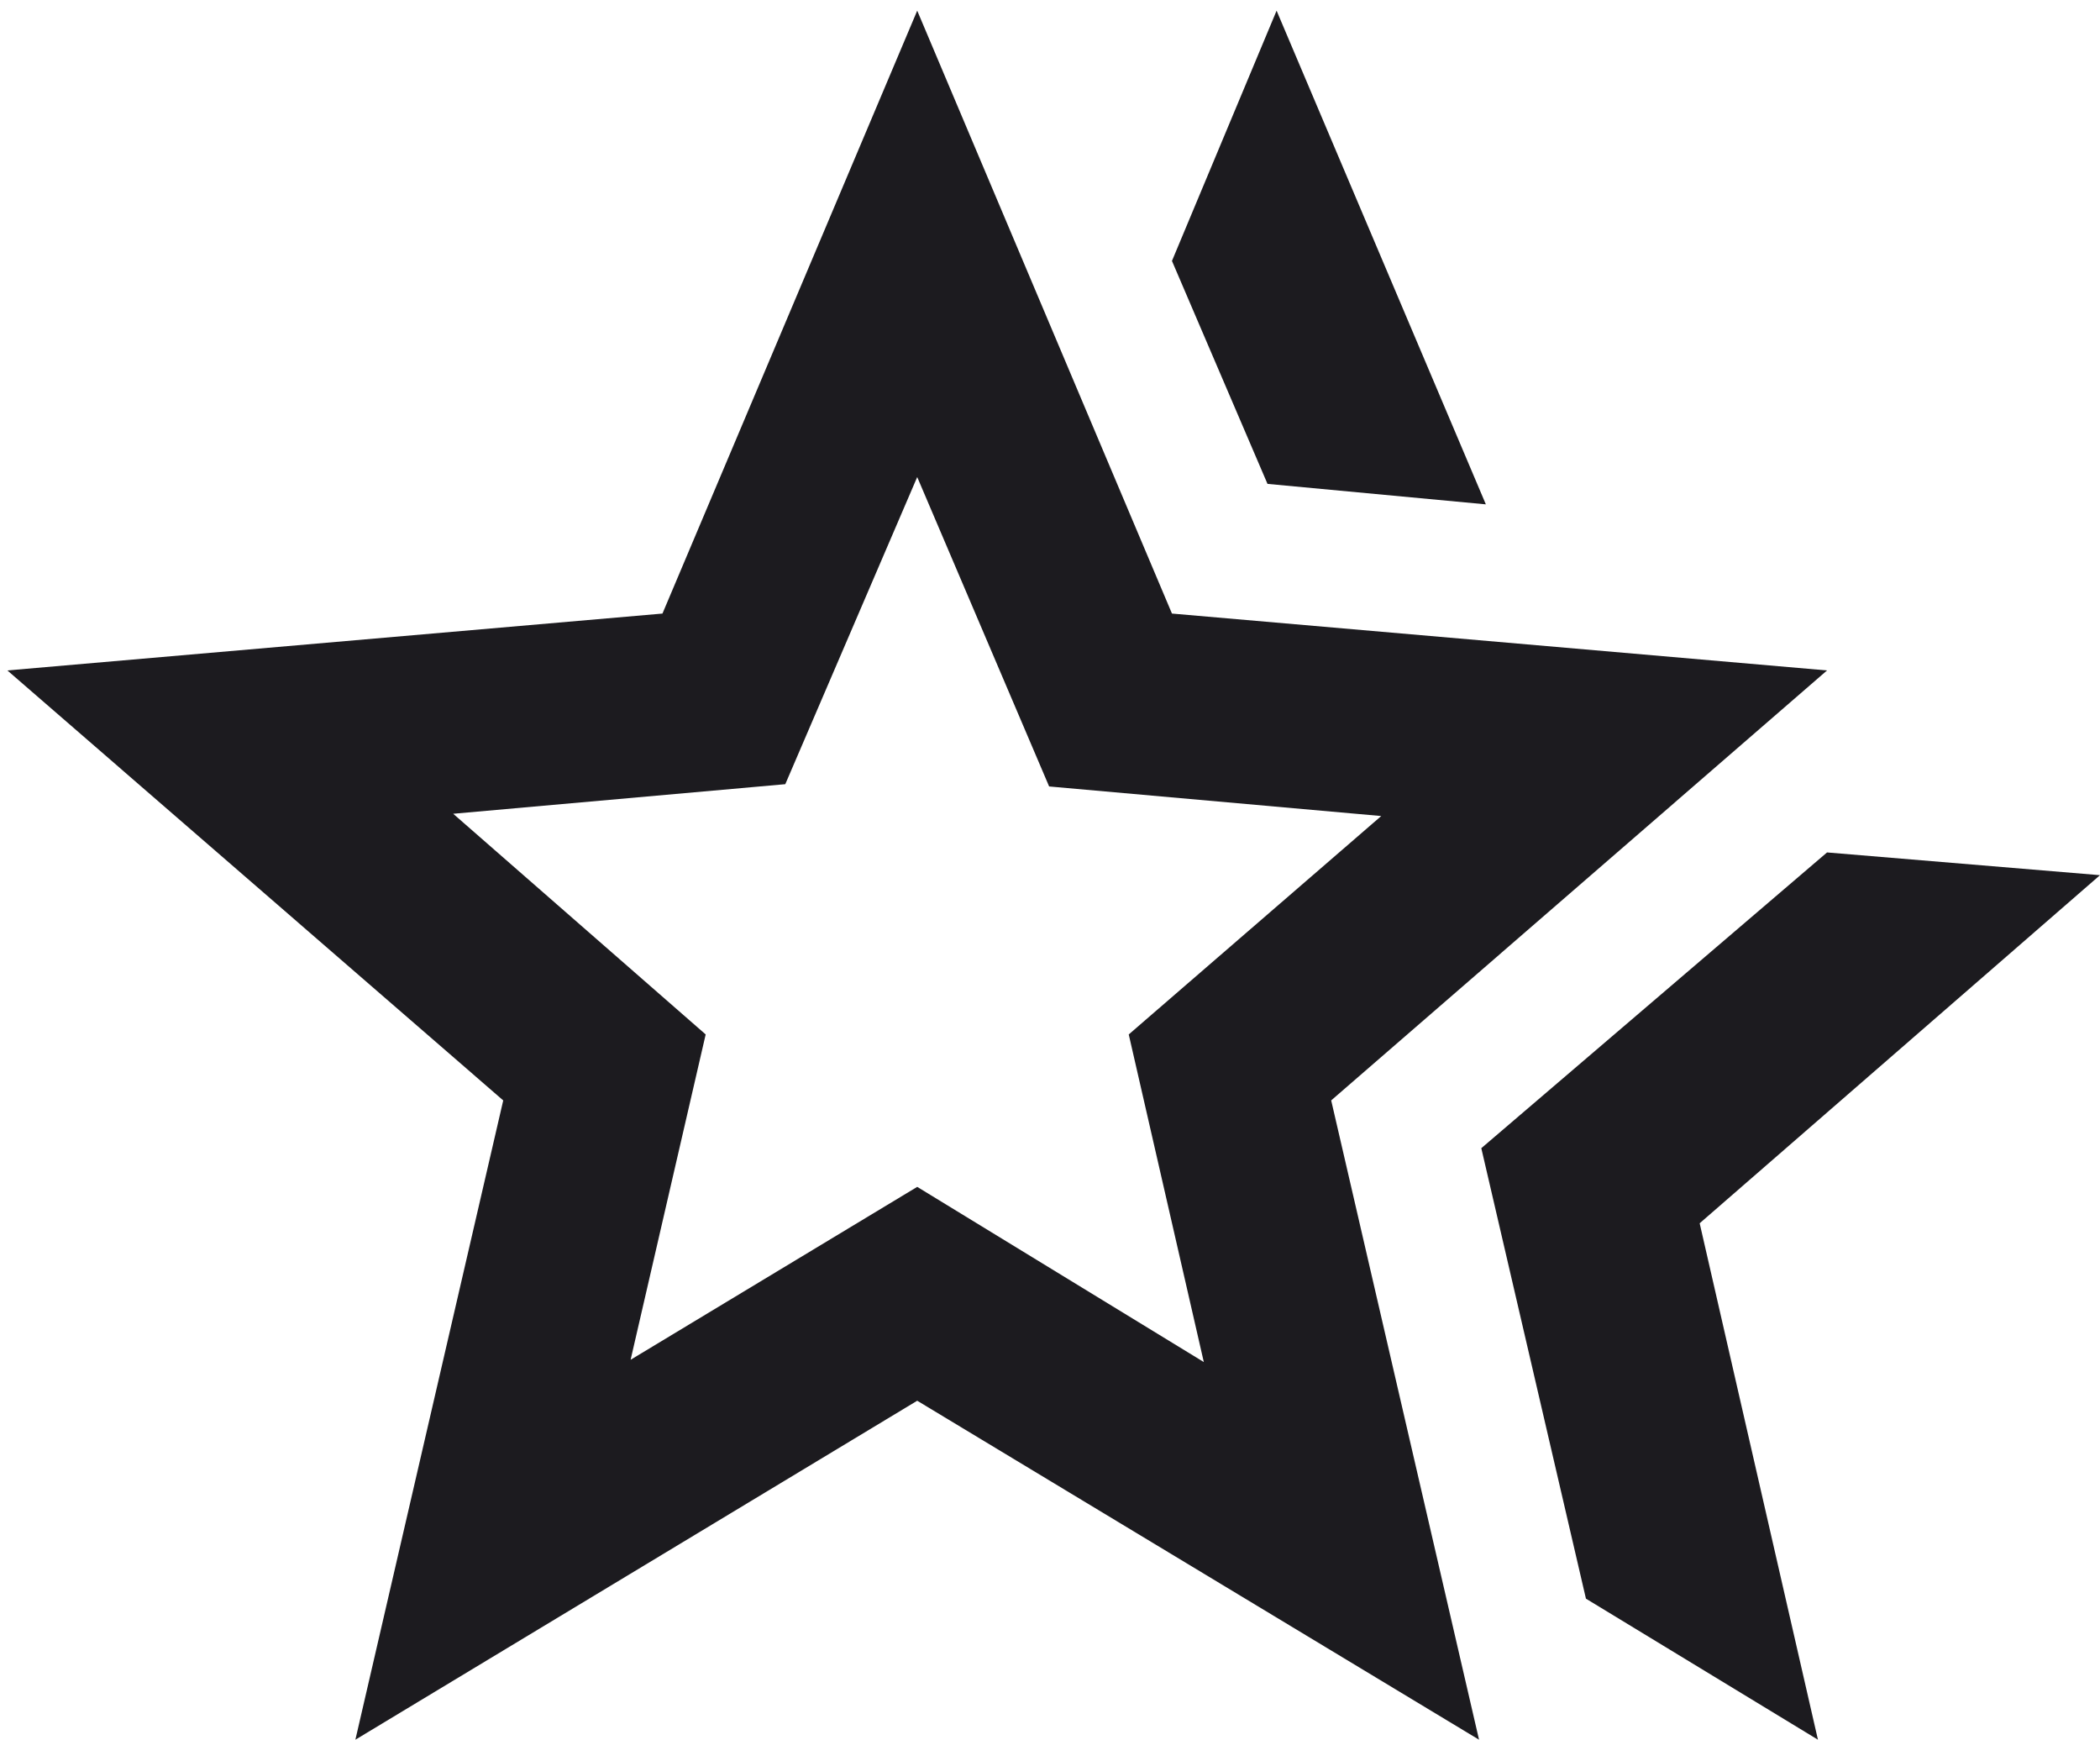 <svg width="169" height="140" viewBox="0 0 169 140" fill="none" xmlns="http://www.w3.org/2000/svg">
<path d="M119.21 92.383L147.033 68.587L168.999 70.417L136.783 98.424L146.301 139.976L127.63 128.627L119.21 92.383ZM102.003 38.933L94.315 20.994L102.735 0.858L119.576 40.58L102.003 38.933ZM50.749 109.407L73.814 95.495L96.878 109.59L90.837 83.231L111.156 65.658L84.43 63.278L73.814 38.383L63.197 63.095L36.471 65.475L56.79 83.231L50.749 109.407ZM28.6 139.976L40.498 88.539L0.594 53.943L53.312 49.367L73.814 0.858L94.315 49.367L147.033 53.943L107.129 88.539L119.027 139.976L73.814 112.702L28.6 139.976Z" fill="#1C1B1F"/>
</svg>

